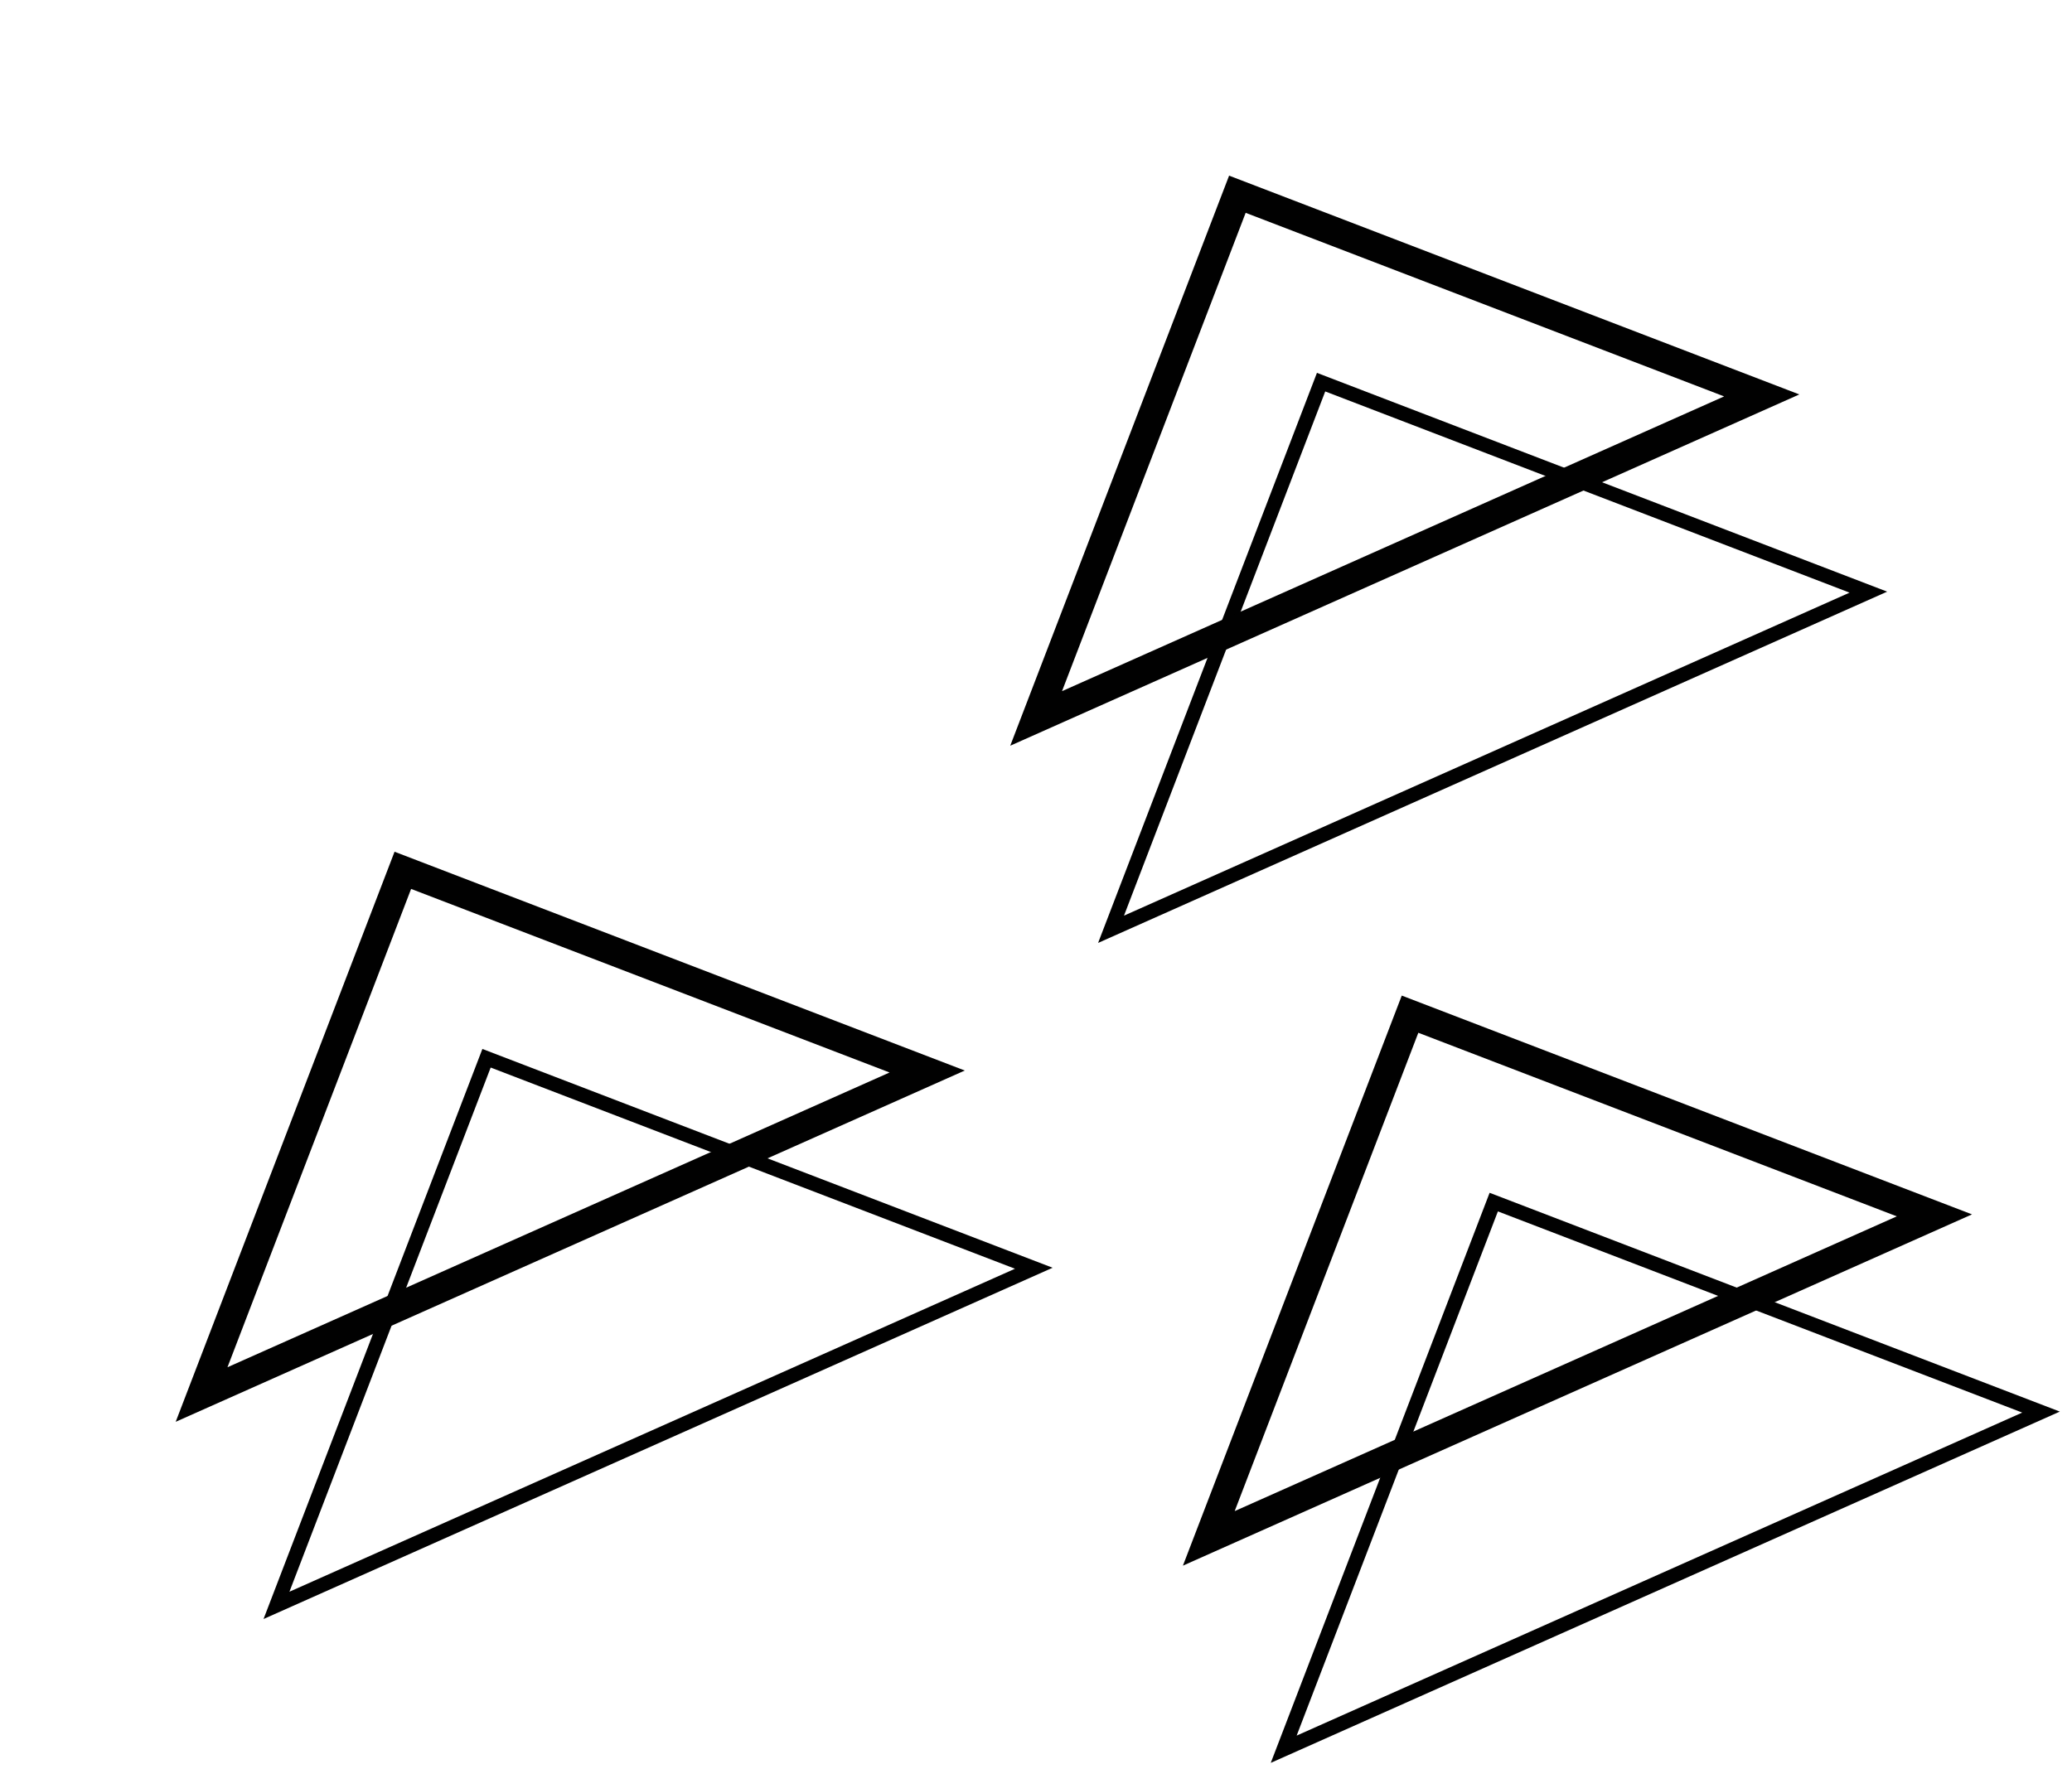 <svg width="144" height="123" viewBox="0 0 144 123" fill="none" xmlns="http://www.w3.org/2000/svg">
<path d="M34.101 74.213L20.115 110.653L70.541 88.199L34.101 74.213ZM33.525 72.92L73.155 88.13L18.315 112.55L33.525 72.92Z" fill="#010101"/>
<path d="M28.571 61.795L15.809 95.047L61.823 74.557L28.571 61.795ZM27.42 59.21L67.05 74.42L12.21 98.84L27.42 59.21Z" fill="#010101"/>
<path d="M92.101 27.212L78.115 63.653L128.541 41.199L92.101 27.212ZM91.525 25.92L131.155 41.13L76.315 65.55L91.525 25.92Z" fill="#010101"/>
<path d="M86.571 14.795L73.809 48.047L119.823 27.557L86.571 14.795ZM85.42 12.21L125.05 27.42L70.21 51.84L85.42 12.21Z" fill="#010101"/>
<path d="M104.101 84.213L90.115 120.654L140.541 98.199L104.101 84.213ZM103.525 82.92L143.155 98.13L88.315 122.55L103.525 82.92Z" fill="#010101"/>
<path d="M98.571 71.795L85.809 105.047L131.823 84.557L98.571 71.795ZM97.42 69.21L137.05 84.42L82.21 108.84L97.42 69.21Z" fill="#010101"/>
</svg>

